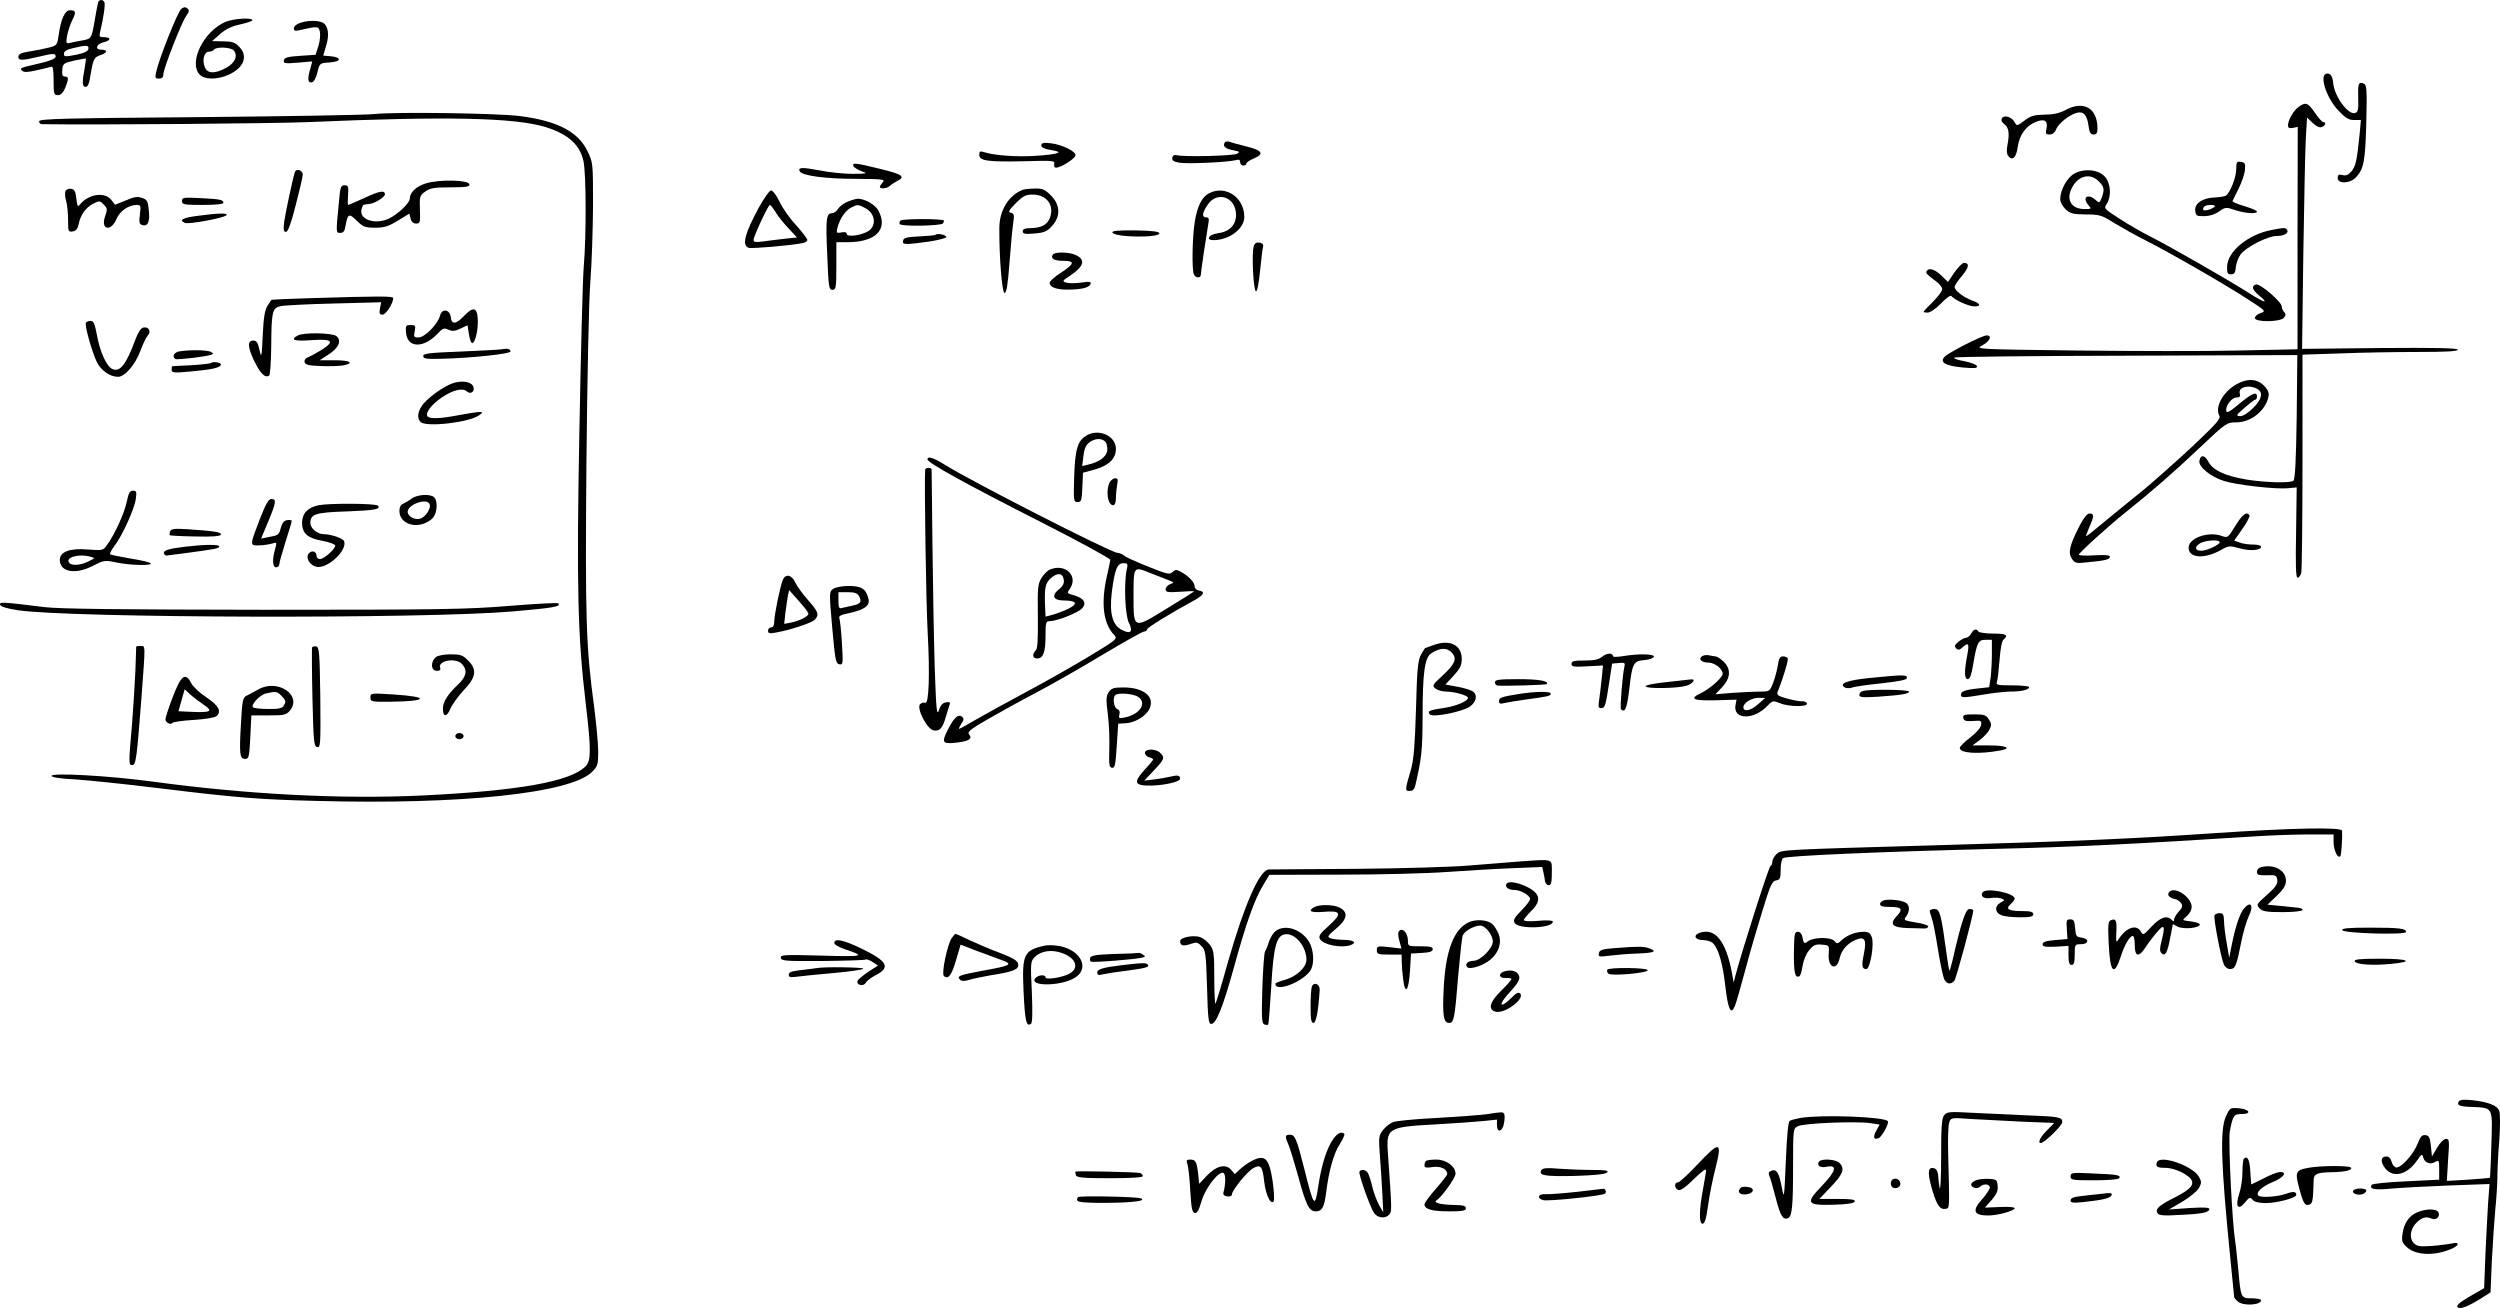 <?xml version="1.0" standalone="no"?>
<!DOCTYPE svg PUBLIC "-//W3C//DTD SVG 20010904//EN"
 "http://www.w3.org/TR/2001/REC-SVG-20010904/DTD/svg10.dtd">
<svg version="1.0" xmlns="http://www.w3.org/2000/svg"
 width="1207.249pt" height="631.651pt" viewBox="0 0 1207.249 631.651"
 preserveAspectRatio="xMidYMid meet">
<g transform="translate(-54.122,633.963) scale(0.1,-0.1)"
fill="#000000" stroke="none">
<path d="M1015 6328 c-2 -7 -9 -42 -15 -78 -16 -96 -17 -97 -58 -105 -20 -3
-47 -9 -60 -12 -22 -5 -23 -4 -17 33 4 22 15 55 25 76 20 39 18 48 -12 48 -23
0 -43 -44 -53 -117 -7 -50 -9 -53 -43 -62 -21 -5 -55 -13 -77 -16 -63 -10 -75
-15 -75 -31 0 -17 19 -17 95 1 75 18 85 18 85 1 0 -9 -25 -20 -72 -31 -103
-24 -103 -24 -90 -37 8 -8 26 -8 69 2 32 7 64 15 71 17 9 4 12 -13 12 -66 0
-65 2 -71 21 -71 13 0 25 11 35 35 18 44 18 55 -2 55 -11 0 -14 8 -12 32 3 31
6 33 58 45 30 6 55 11 56 10 1 -1 -2 -22 -6 -47 -13 -66 -12 -90 5 -90 9 0 16
14 20 38 16 98 19 105 53 116 34 12 34 26 0 26 -30 0 -20 28 12 35 37 8 40 25
4 25 -23 0 -25 3 -19 27 16 64 26 134 20 143 -9 14 -25 12 -30 -2z m-47 -225
c-2 -11 -21 -20 -60 -28 -52 -10 -58 -10 -58 5 0 12 13 20 43 27 65 16 79 15
75 -4z"/>
<path d="M1417 6297 c-17 -12 -108 -241 -122 -306 -6 -27 -4 -31 14 -31 14 0
21 6 21 20 0 27 87 250 110 282 15 21 17 28 6 37 -9 8 -17 7 -29 -2z"/>
<path d="M1630 6234 c-106 -46 -179 -195 -125 -254 23 -26 86 -26 141 -1 74
34 95 91 49 136 -19 20 -34 25 -77 25 l-53 1 39 34 c28 25 56 38 98 47 32 7
58 16 58 20 0 14 -93 8 -130 -8z m40 -138 c21 -26 7 -59 -35 -83 -55 -31 -93
-30 -105 3 -14 35 -2 74 20 74 11 0 22 5 25 10 9 15 81 12 95 -4z"/>
<path d="M1988 6228 c-16 -5 -28 -17 -28 -25 0 -12 7 -14 28 -9 89 20 91 20
98 -8 3 -14 0 -45 -7 -68 l-14 -43 -75 -5 c-60 -4 -75 -8 -78 -22 -3 -15 5
-16 67 -11 l70 6 -9 -34 c-15 -51 -13 -71 7 -67 10 2 20 20 27 48 11 45 11 45
59 48 57 4 60 25 5 30 l-36 3 14 47 c17 54 10 98 -16 112 -23 12 -76 12 -112
-2z"/>
<path d="M11773 5983 c-32 -12 5 -121 62 -179 33 -35 49 -44 74 -44 l33 0 -6
-67 c-13 -126 -18 -153 -38 -179 -16 -19 -27 -24 -44 -20 -19 5 -24 2 -24 -14
0 -29 59 -28 88 3 38 41 45 76 50 264 4 163 2 183 -12 189 -26 10 -29 0 -27
-71 2 -52 -1 -66 -14 -71 -33 -13 -102 81 -107 146 -3 34 -16 50 -35 43z"/>
<path d="M11642 5824 c-25 -17 -52 -64 -52 -90 0 -12 6 -15 23 -12 l24 5 -1
-537 0 -537 -285 -6 c-156 -4 -507 -3 -779 0 -490 6 -494 6 -458 25 36 19 49
48 21 48 -22 0 -189 -85 -205 -105 -22 -26 6 -42 89 -50 58 -5 72 -4 69 7 -3
7 -31 18 -64 24 -34 6 -53 14 -44 17 8 4 384 8 835 9 l820 3 -3 -300 c-3 -209
-8 -302 -16 -307 -18 -12 -134 -9 -227 6 -102 17 -163 45 -184 87 -18 33 -38
34 -43 2 -4 -28 55 -76 119 -96 59 -19 250 -41 309 -35 l42 4 -3 -218 c-3
-159 -1 -218 7 -218 7 0 14 10 18 23 3 12 6 254 6 538 l0 516 182 6 c99 4 268
7 375 7 134 0 193 3 193 11 0 8 -105 10 -376 8 l-376 -4 6 460 c4 253 9 504
12 558 l6 99 28 -27 c17 -16 33 -23 43 -19 18 7 23 24 7 24 -5 0 -23 20 -40
45 -34 49 -44 53 -78 29z"/>
<path d="M10515 5808 c-28 -15 -59 -22 -101 -22 -50 -1 -67 -6 -97 -29 -35
-26 -36 -27 -47 -8 -13 26 -50 37 -61 20 -6 -9 -2 -19 11 -29 22 -16 26 -45
15 -102 -5 -25 -3 -43 4 -52 21 -25 39 -7 46 45 8 56 39 100 85 119 43 18 61
8 54 -30 -6 -26 -4 -30 15 -30 13 0 25 9 31 24 10 29 65 72 101 81 32 8 49
-11 56 -65 4 -30 10 -40 24 -40 14 0 19 7 19 29 0 99 -67 137 -155 89z"/>
<path d="M2350 5789 c-47 -5 -430 -11 -852 -15 -645 -5 -768 -8 -768 -20 0 -8
6 -14 13 -14 262 -4 1123 3 1287 10 669 29 1000 22 1149 -25 107 -34 163 -85
180 -164 13 -62 14 -363 1 -511 -5 -58 -14 -416 -21 -796 -14 -748 -8 -988 31
-1314 26 -219 26 -274 -1 -301 -74 -74 -320 -118 -793 -141 -388 -18 -841 5
-1303 68 -210 28 -483 43 -483 27 0 -7 46 -14 113 -17 61 -4 238 -22 392 -41
384 -47 492 -56 775 -63 698 -19 1227 37 1330 140 27 27 30 35 30 97 0 38 -9
133 -19 212 -40 295 -44 418 -38 1179 4 419 12 790 19 880 7 85 12 250 13 365
0 210 0 210 -28 267 -45 92 -145 144 -324 167 -106 14 -598 21 -703 10z"/>
<path d="M6455 5651 c-10 -18 3 -30 42 -37 30 -6 33 -8 18 -17 -18 -10 -253
-16 -290 -7 -13 3 -20 -1 -23 -12 -2 -13 6 -19 34 -24 38 -7 232 2 272 12 16
5 22 2 22 -10 0 -9 7 -16 15 -16 8 0 15 4 15 10 0 5 16 16 35 24 53 22 43 39
-33 58 -37 9 -74 19 -83 23 -10 3 -20 2 -24 -4z"/>
<path d="M5570 5637 c0 -10 15 -17 47 -22 67 -10 37 -21 -77 -28 -90 -6 -198
2 -247 18 -19 6 -23 4 -23 -13 0 -29 40 -35 218 -31 138 4 148 3 144 -13 -2
-11 1 -18 9 -18 24 0 94 45 94 60 0 20 -67 52 -121 58 -35 4 -44 1 -44 -11z"/>
<path d="M11340 5523 c0 -40 -30 -115 -50 -128 -6 -4 -31 -8 -54 -9 -59 -2
-98 -29 -94 -64 3 -25 7 -27 44 -26 25 0 53 9 72 23 30 21 33 21 77 6 49 -16
105 -20 105 -7 0 5 -27 16 -60 26 -34 10 -60 21 -58 25 2 3 15 31 30 61 15 30
29 71 30 90 3 30 0 35 -19 38 -20 3 -23 -1 -23 -35z m-105 -182 c-15 -14 -55
-23 -55 -13 0 15 12 22 39 22 15 0 21 -4 16 -9z"/>
<path d="M4662 5538 c3 -7 20 -18 39 -25 32 -11 30 -12 -41 -13 -41 0 -114 7
-162 17 -86 16 -106 15 -94 -6 13 -20 125 -35 268 -35 133 -1 145 -2 132 -17
-8 -8 -14 -19 -14 -22 0 -11 35 -8 47 4 6 6 21 16 34 23 45 22 31 33 -79 60
-123 30 -135 31 -130 14z"/>
<path d="M1965 5508 c-10 -31 -44 -189 -51 -237 -5 -41 -4 -51 8 -51 10 0 24
38 47 128 18 70 34 136 34 147 2 22 -31 34 -38 13z"/>
<path d="M10561 5503 c-36 -18 -70 -78 -71 -124 0 -15 11 -36 26 -50 22 -21
36 -24 97 -25 67 0 77 -3 139 -42 38 -23 104 -60 148 -82 110 -55 397 -220
500 -288 83 -54 84 -55 58 -64 -16 -5 -28 -16 -28 -24 0 -21 123 -20 140 1 10
12 10 19 2 27 -7 7 -12 19 -12 27 0 23 -107 114 -125 107 -23 -8 -18 -25 15
-53 51 -42 27 -37 -46 10 -90 58 -383 226 -476 273 -40 20 -108 59 -151 87
-76 49 -77 50 -62 73 23 35 19 98 -8 129 -30 35 -97 43 -146 18z m114 -38 c28
-27 30 -41 15 -81 -10 -25 -12 -26 -29 -10 -38 34 -68 12 -34 -26 15 -17 14
-18 -19 -18 -64 0 -91 44 -62 102 30 59 88 74 129 33z"/>
<path d="M2598 5454 c-47 -14 -78 -44 -78 -74 0 -20 -54 -72 -97 -94 -67 -34
-149 -8 -136 43 3 12 8 22 12 22 3 1 15 3 27 4 24 2 74 33 74 46 0 21 -26 17
-96 -16 -42 -19 -79 -35 -81 -35 -3 0 -3 21 -1 48 3 41 1 47 -17 47 -18 0 -21
-9 -27 -80 -15 -154 -15 -150 7 -150 15 0 21 9 25 35 10 58 17 61 54 24 30
-30 40 -34 88 -34 44 0 65 6 110 34 l56 34 6 -24 c4 -16 14 -24 27 -24 19 0
20 5 18 67 -2 63 -1 68 25 87 23 17 42 21 122 21 78 0 94 3 92 15 -4 21 -147
24 -210 4z"/>
<path d="M857 5416 c-3 -8 -2 -30 4 -48 5 -18 9 -59 9 -91 0 -55 1 -58 22 -55
16 2 24 12 29 35 9 45 34 80 70 99 30 15 33 15 51 -4 18 -18 19 -23 7 -56 -24
-67 29 -78 56 -11 16 36 58 65 96 65 20 0 21 -3 16 -45 -5 -36 -3 -47 8 -51
29 -11 41 12 35 68 -4 46 -8 54 -33 62 -21 8 -38 5 -78 -12 l-52 -21 -19 24
c-31 39 -108 28 -149 -21 -13 -16 -14 -13 -19 27 -4 35 -9 45 -26 47 -12 2
-24 -4 -27 -12z"/>
<path d="M5480 5423 c-67 -26 -112 -98 -113 -182 -1 -143 13 -316 25 -316 10
0 16 40 24 145 6 80 14 167 18 192 6 40 4 47 -11 50 -15 3 -11 11 23 46 35 35
48 42 81 42 69 0 107 -51 84 -113 -13 -33 -41 -48 -92 -49 -28 0 -39 -5 -39
-15 0 -13 11 -15 57 -11 48 4 61 10 85 37 42 46 39 102 -6 147 -29 29 -41 34
-77 33 -24 0 -51 -3 -59 -6z"/>
<path d="M4206 5338 c-69 -128 -83 -182 -50 -195 14 -5 206 11 262 23 12 2 22
9 22 15 0 6 -25 38 -55 72 -31 33 -67 85 -80 114 -14 29 -32 53 -40 53 -8 0
-34 -37 -59 -82z m79 -20 c10 -18 38 -54 62 -79 l43 -46 -57 -6 c-32 -4 -79
-9 -105 -13 -37 -5 -48 -4 -48 7 0 17 71 169 79 169 4 0 15 -15 26 -32z"/>
<path d="M6381 5407 c-35 -17 -58 -62 -70 -137 -12 -71 -15 -229 -5 -254 7
-19 34 -22 34 -3 0 13 27 193 36 245 5 25 3 32 -10 32 -22 0 -20 21 7 61 46
69 137 37 137 -49 0 -49 -32 -82 -89 -89 -43 -6 -59 -33 -20 -33 76 0 149 55
149 112 0 94 -90 155 -169 115z"/>
<path d="M1420 5369 c0 -17 9 -19 100 -19 62 0 100 4 100 10 0 15 -14 18 -112
23 -81 4 -88 3 -88 -14z"/>
<path d="M4633 5365 c-18 -7 -38 -23 -45 -34 -7 -12 -20 -21 -29 -21 -28 0
-31 -27 -23 -202 6 -155 8 -168 25 -168 17 0 19 10 19 115 l0 115 53 0 c136 0
198 61 151 151 -15 30 -66 59 -101 59 -10 -1 -32 -7 -50 -15z m86 -30 c48 -24
57 -84 16 -111 -32 -21 -105 -31 -105 -14 0 8 -9 11 -26 7 -23 -4 -25 -2 -19
22 10 42 39 85 66 98 31 16 34 16 68 -2z"/>
<path d="M1493 5297 c-70 -9 -90 -21 -58 -34 20 -7 185 23 199 37 12 12 -37
11 -141 -3z"/>
<path d="M4889 5274 c-5 -6 -6 -14 -2 -17 11 -12 201 -8 208 4 4 6 5 12 4 14
-11 9 -202 9 -210 -1z"/>
<path d="M11510 5229 c-113 -22 -212 -103 -214 -176 -1 -32 2 -38 19 -38 16 0
21 8 23 35 2 19 12 46 23 61 24 34 131 89 173 89 37 0 61 14 52 29 -8 12 -13
12 -76 0z"/>
<path d="M5913 5217 c8 -24 227 -27 227 -4 0 8 -36 13 -116 14 -83 1 -114 -2
-111 -10z"/>
<path d="M5059 5206 c-2 -3 -38 -6 -79 -8 -61 -3 -76 -7 -78 -21 -4 -20 7 -20
126 -4 45 7 83 17 83 22 0 10 -43 20 -52 11z"/>
<path d="M6595 5148 c-10 -38 -1 -211 11 -215 6 -2 14 35 20 99 6 57 12 110
15 118 2 9 -4 16 -18 18 -16 2 -24 -3 -28 -20z"/>
<path d="M5625 5110 c-12 -19 7 -30 51 -30 58 0 55 -14 -14 -59 -29 -18 -52
-40 -52 -47 0 -22 35 -34 92 -33 65 1 100 10 106 28 3 10 -6 12 -46 6 -28 -4
-61 -4 -73 0 -19 7 -18 9 22 35 66 45 74 76 23 99 -31 14 -101 15 -109 1z"/>
<path d="M9979 5024 l-31 -46 -32 31 c-32 31 -60 39 -71 22 -6 -10 0 -16 48
-52 15 -11 27 -27 27 -36 0 -9 -20 -36 -45 -61 -25 -24 -45 -46 -45 -48 0 -2
9 -4 20 -4 12 0 41 20 65 45 25 26 46 41 50 35 11 -17 83 -50 110 -50 35 0 31
14 -9 28 -42 15 -86 49 -86 66 0 7 16 31 36 54 34 41 37 62 9 62 -8 0 -28 -21
-46 -46z"/>
<path d="M2045 4900 c-104 -3 -191 -7 -192 -8 -2 -1 -10 -14 -20 -29 -13 -20
-19 -56 -23 -142 -5 -107 -6 -113 -16 -71 -7 35 -14 45 -29 45 -30 0 -29 -29
4 -99 30 -61 52 -83 72 -70 5 3 9 67 10 142 1 166 5 184 44 193 17 4 133 10
259 13 l228 6 -6 -30 c-4 -24 -2 -30 12 -30 17 0 52 55 52 80 0 10 -63 10
-395 0z"/>
<path d="M2782 4814 c-39 -41 -60 -43 -64 -6 -4 38 -43 44 -52 7 -10 -40 -74
-105 -103 -105 -23 0 -25 3 -19 30 5 27 3 30 -20 30 -23 0 -25 -3 -22 -37 6
-74 84 -77 152 -5 25 27 31 29 52 20 19 -9 32 -8 59 5 l34 16 7 -45 c4 -26 11
-43 17 -41 15 5 29 72 25 122 -4 51 -23 54 -66 9z"/>
<path d="M956 4781 c-7 -12 30 -144 54 -192 21 -40 63 -69 101 -69 33 0 83 58
108 125 12 33 29 67 36 75 18 19 4 43 -21 38 -12 -2 -25 -22 -37 -53 -47 -128
-77 -166 -116 -146 -27 15 -58 85 -72 164 -10 53 -16 67 -30 67 -10 0 -20 -4
-23 -9z"/>
<path d="M1978 4719 c-37 -21 -16 -28 66 -22 103 7 116 -5 50 -47 -26 -16 -56
-32 -66 -36 -11 -3 -18 -13 -16 -22 3 -14 18 -18 78 -20 41 -2 90 0 108 3 57
11 34 25 -40 25 l-73 0 43 28 c49 31 65 68 37 89 -22 16 -161 18 -187 2z"/>
<path d="M2965 4653 c-11 -2 -101 -7 -200 -11 -150 -6 -180 -9 -180 -22 0 -12
15 -15 85 -13 143 3 341 24 337 36 -4 13 -15 15 -42 10z"/>
<path d="M1408 4643 c-26 -4 -38 -26 -20 -37 8 -5 143 11 172 20 13 5 13 6 0
14 -15 10 -99 11 -152 3z"/>
<path d="M1559 4586 c-2 -2 -45 -7 -94 -10 -50 -2 -91 -5 -92 -5 -2 -1 -3 -8
-3 -17 0 -14 10 -16 83 -9 107 9 150 18 155 33 3 11 -39 18 -49 8z"/>
<path d="M11355 4491 c-71 -32 -121 -113 -97 -158 9 -15 -13 -39 -136 -155
-81 -75 -185 -167 -231 -205 -47 -37 -126 -103 -178 -145 -51 -43 -95 -78 -98
-78 -2 0 5 19 15 43 24 53 25 67 2 67 -12 0 -29 -21 -50 -62 -47 -93 -55 -127
-36 -156 15 -23 20 -24 82 -17 82 8 102 13 102 27 0 7 -26 9 -75 6 -41 -3 -75
-1 -75 3 0 9 146 141 225 204 122 97 239 199 359 313 127 120 130 122 176 122
70 0 139 54 155 121 5 19 0 33 -17 52 -31 35 -74 41 -123 18z m93 -34 c22 -17
13 -49 -27 -88 -24 -24 -48 -39 -62 -39 -22 1 -20 5 21 40 25 22 48 40 53 40
4 0 7 7 7 15 0 26 -23 16 -85 -35 -45 -38 -61 -47 -63 -35 -5 24 26 65 49 65
16 0 20 5 16 20 -9 33 54 45 91 17z"/>
<path d="M2725 4488 c-43 -16 -108 -62 -139 -98 -28 -34 -33 -69 -14 -88 27
-27 238 -2 284 33 18 14 18 14 -1 15 -11 0 -55 -7 -98 -15 -92 -18 -143 -19
-152 -5 -10 17 20 56 69 90 54 36 100 48 121 30 22 -19 44 3 29 28 -13 20 -58
25 -99 10z"/>
<path d="M5777 4229 c-35 -26 -45 -70 -49 -204 -3 -104 -2 -110 17 -110 18 0
20 8 23 71 l3 71 59 16 c66 19 100 52 100 99 0 68 -95 104 -153 57z m102 -23
c7 -8 11 -27 9 -42 -3 -30 -39 -56 -92 -68 l-29 -7 6 48 c3 32 12 53 27 65 27
22 63 23 79 4z"/>
<path d="M5020 4121 c0 -16 192 -122 545 -301 187 -95 339 -178 338 -184 -1
-6 -8 -42 -17 -81 -29 -128 -17 -226 34 -280 19 -21 19 -21 -123 -107 -78 -47
-216 -125 -306 -173 -90 -48 -197 -107 -238 -131 -41 -24 -77 -44 -80 -44 -3
0 2 11 10 24 14 20 14 26 3 35 -17 14 -38 -5 -66 -60 -33 -65 -29 -73 36 -66
64 7 83 19 65 40 -10 12 6 25 91 74 57 33 162 91 233 128 72 38 215 119 319
182 104 62 195 113 202 113 8 0 14 4 14 10 0 8 109 76 229 141 47 26 54 42 21
47 -11 2 -20 11 -20 21 0 19 -31 51 -69 71 -19 10 -26 9 -38 -3 -13 -13 -27
-10 -116 26 -56 22 -109 46 -118 54 -8 7 -23 13 -32 13 -29 0 -719 352 -834
426 -53 33 -83 43 -83 25z m962 -533 c-14 -66 -8 -221 11 -257 21 -42 8 -55
-33 -34 -47 23 -62 80 -50 182 14 110 26 141 56 141 21 0 23 -3 16 -32z m202
-50 c28 -11 29 -12 8 -19 -12 -5 -22 -16 -22 -25 0 -14 9 -16 70 -12 39 3 69
4 67 1 -3 -2 -62 -40 -133 -83 -160 -99 -159 -99 -159 58 0 148 -1 147 77 116
35 -14 76 -30 92 -36z"/>
<path d="M5009 4073 c-5 -45 4 -643 12 -790 11 -194 6 -348 -12 -337 -6 3 -16
0 -24 -6 -20 -17 30 -118 63 -127 30 -7 45 9 61 66 7 23 15 50 18 58 4 11 0
14 -17 11 -16 -2 -27 -14 -35 -38 -10 -30 -13 1 -20 205 -4 132 -9 400 -11
595 -2 195 -4 358 -4 363 0 4 -7 7 -15 7 -8 0 -15 -3 -16 -7z"/>
<path d="M5900 4011 c-20 -39 -10 -111 16 -111 9 0 14 12 14 34 0 18 3 48 6
65 5 24 3 31 -9 31 -9 0 -21 -9 -27 -19z"/>
<path d="M1153 3915 c-12 -55 -57 -155 -95 -207 -19 -27 -21 -27 -92 -22 -86
8 -136 -11 -136 -50 0 -59 76 -73 161 -28 51 26 57 27 109 16 65 -14 170 -17
170 -6 0 5 -43 16 -96 24 -52 9 -98 18 -101 21 -3 3 6 21 20 39 38 49 98 181
104 228 5 35 3 40 -14 40 -15 0 -21 -11 -30 -55z m-174 -264 c23 -6 22 -7 -16
-25 -43 -19 -84 -19 -91 2 -7 23 56 38 107 23z"/>
<path d="M2529 3932 c-13 -10 -32 -21 -41 -25 -12 -4 -18 -17 -18 -35 0 -51
56 -81 115 -62 19 6 42 21 50 33 18 26 20 78 3 95 -18 18 -82 14 -109 -6z m87
-27 c8 -20 -20 -62 -45 -70 -26 -8 -61 11 -61 33 0 36 94 69 106 37z"/>
<path d="M1796 3833 c-49 -128 -49 -128 -6 -127 19 0 47 4 62 8 27 8 27 8 18
-25 -15 -51 -13 -89 5 -89 8 0 15 7 15 15 0 8 14 57 30 108 17 52 30 97 30
101 0 4 -10 6 -22 4 -15 -2 -24 -13 -30 -35 -10 -37 -11 -38 -60 -47 l-36 -7
34 81 c39 93 41 110 16 110 -14 0 -27 -23 -56 -97z"/>
<path d="M2080 3900 c-53 -11 -80 -40 -80 -85 0 -51 26 -74 98 -87 34 -6 62
-17 62 -23 0 -17 -54 -65 -73 -65 -9 0 -17 6 -17 14 0 22 -20 30 -36 15 -21
-21 4 -63 40 -67 54 -6 145 82 129 124 -5 14 -63 34 -98 34 -31 0 -65 28 -65
54 0 43 23 51 176 56 136 5 166 11 150 28 -11 11 -234 12 -286 2z"/>
<path d="M11336 3801 c-36 -59 -37 -60 -67 -49 -65 23 -159 -11 -159 -57 0
-51 76 -56 155 -12 38 22 43 22 91 9 52 -15 104 -10 104 8 0 6 -18 10 -39 10
-22 0 -51 4 -65 10 l-26 9 40 57 c22 31 37 61 34 65 -13 21 -34 5 -68 -50z
m-76 -80 c0 -12 -63 -41 -88 -41 -31 0 -35 17 -10 34 24 17 98 22 98 7z"/>
<path d="M1363 3774 c-3 -8 -4 -17 -2 -19 2 -2 58 -5 123 -6 81 -2 121 1 124
9 4 12 -38 18 -161 26 -63 4 -79 2 -84 -10z"/>
<path d="M1438 3700 c-84 -10 -110 -19 -105 -33 3 -7 8 -11 13 -10 5 1 47 6
94 12 141 19 160 22 160 32 0 10 -65 10 -162 -1z"/>
<path d="M5613 3590 c-13 -5 -32 -24 -43 -42 -17 -29 -19 -48 -17 -185 1 -111
-1 -155 -10 -164 -19 -19 -16 -39 7 -39 29 0 40 30 40 109 0 65 2 71 20 71 34
0 133 39 155 60 26 26 12 51 -38 65 -33 9 -34 11 -21 29 45 62 -18 126 -93 96z
m65 -50 c3 -17 -4 -31 -23 -46 -38 -30 -28 -54 22 -54 62 0 72 -15 27 -38 -21
-11 -56 -24 -76 -30 l-38 -10 -2 46 c-4 93 1 116 28 140 32 28 58 25 62 -8z"/>
<path d="M4321 3538 c-14 -36 -41 -170 -41 -200 0 -18 -5 -28 -15 -28 -8 0
-15 -7 -15 -16 0 -13 7 -15 38 -9 69 12 171 46 187 61 23 24 19 39 -31 95 -25
28 -53 66 -62 85 -18 39 -48 45 -61 12z m124 -162 c0 -13 -42 -34 -85 -43
l-32 -6 6 54 c4 30 9 66 12 82 l6 27 46 -52 c26 -28 47 -56 47 -62z"/>
<path d="M4565 3496 c-20 -13 -20 -17 -5 -187 14 -156 17 -174 34 -177 18 -4
19 1 13 99 -3 57 -9 111 -12 121 -5 13 4 18 47 27 76 17 101 36 93 69 -12 48
-33 62 -94 62 -32 0 -65 -6 -76 -14z m125 -36 c14 -27 7 -37 -33 -45 -17 -4
-40 -9 -49 -11 -15 -5 -18 1 -18 35 l0 41 45 0 c34 0 47 -5 55 -20z"/>
<path d="M542 3419 c3 -9 33 -18 84 -26 253 -38 1963 -43 2391 -6 199 17 236
24 220 39 -4 4 -109 -2 -234 -12 -204 -17 -330 -19 -1188 -19 -701 1 -987 4
-1060 13 -202 25 -218 26 -213 11z"/>
<path d="M10060 3280 c-6 -11 -17 -20 -24 -20 -8 0 -24 -9 -37 -19 -19 -16
-21 -22 -12 -32 10 -10 17 -9 33 6 28 25 32 17 20 -45 -14 -74 -13 -110 4
-110 10 0 18 23 26 73 18 105 24 117 60 117 l30 0 0 -69 c0 -37 -3 -89 -6
-114 l-7 -46 -64 -7 c-41 -4 -67 -12 -70 -21 -9 -24 3 -25 98 -9 51 9 113 16
138 16 54 0 91 9 91 21 0 5 -36 9 -81 9 -71 0 -80 2 -75 16 4 9 9 57 13 105 4
56 11 93 19 100 26 22 14 29 -50 29 -36 0 -68 5 -71 10 -10 16 -23 12 -35 -10z"/>
<path d="M7465 3225 c-22 -8 -41 -15 -42 -15 -1 0 -10 -15 -20 -32 -15 -28
-19 -72 -24 -263 -5 -171 -11 -245 -24 -290 -30 -103 -30 -105 -6 -105 13 0
22 8 26 23 32 140 35 167 36 339 0 210 10 282 42 303 42 27 74 28 97 5 29 -29
20 -55 -43 -113 -50 -46 -51 -49 -33 -63 11 -8 34 -14 50 -14 41 0 106 -19
106 -30 0 -17 -61 -42 -122 -50 -66 -10 -77 -15 -61 -31 15 -15 159 14 193 39
30 22 37 54 16 71 -8 7 -42 18 -75 24 l-60 11 40 43 c31 34 39 50 39 81 0 67
-58 95 -135 67z"/>
<path d="M1199 3218 c0 -2 -2 -55 -4 -118 -3 -63 -10 -178 -16 -255 -17 -193
-17 -200 1 -200 18 0 22 34 45 334 19 256 19 241 -5 241 -11 0 -20 -1 -21 -2z"/>
<path d="M2048 3213 c-1 -4 -1 -114 2 -243 5 -214 7 -235 23 -238 16 -3 17 12
15 240 -3 217 -5 243 -20 246 -9 2 -18 -1 -20 -5z"/>
<path d="M8279 3169 c-17 -14 -37 -19 -86 -19 -51 0 -63 -3 -63 -16 0 -14 11
-16 76 -12 l76 4 -6 -61 c-3 -33 -9 -79 -12 -102 -6 -36 -4 -43 9 -43 19 0 22
11 40 130 l13 85 32 3 c30 3 32 1 27 -20 -8 -34 -22 -198 -16 -203 19 -20 29
4 40 96 14 126 20 137 73 141 23 2 43 9 46 16 4 14 -73 16 -150 3 -27 -4 -48
-5 -48 0 0 17 -30 16 -51 -2z"/>
<path d="M2648 3168 c-29 -23 -27 -68 3 -68 14 0 19 5 16 14 -14 36 76 52 106
18 27 -30 20 -61 -20 -98 -48 -45 -73 -83 -73 -116 0 -42 19 -43 36 -1 9 21
38 61 65 90 60 63 65 99 20 144 -25 25 -37 29 -83 29 -30 0 -61 -6 -70 -12z"/>
<path d="M8761 3171 c-20 -13 -4 -31 30 -31 30 0 69 -30 69 -54 0 -18 -62 -73
-106 -94 -58 -27 -36 -37 73 -34 l100 3 -5 -26 c-13 -72 89 -74 156 -2 23 24
26 24 58 11 43 -18 137 -19 131 -1 -2 6 -13 11 -23 10 -10 -1 -43 5 -72 13
-44 12 -52 18 -47 32 26 63 54 156 49 163 -3 5 -13 9 -23 9 -14 0 -20 -10 -24
-39 -3 -22 -13 -60 -22 -85 -17 -45 -18 -46 -64 -46 -25 0 -84 -3 -131 -6
l-85 -7 33 35 c41 44 43 88 6 123 -15 14 -32 25 -38 25 -6 0 -20 3 -31 5 -11
3 -26 1 -34 -4z m271 -231 c-34 -32 -72 -40 -72 -16 0 22 40 46 75 46 l30 -1
-33 -29z"/>
<path d="M9573 3066 c-111 -11 -154 -27 -124 -46 8 -4 24 -5 35 -1 12 5 76 14
144 21 89 10 122 17 122 26 0 16 -15 16 -177 0z"/>
<path d="M1376 2975 c-20 -52 -36 -101 -36 -109 0 -16 27 -29 34 -17 3 4 48
11 101 14 53 3 103 11 111 18 27 22 11 52 -48 91 -32 21 -65 52 -73 68 -28 55
-49 40 -89 -65z m148 -38 c48 -32 37 -39 -56 -35 l-65 3 15 53 15 53 26 -24
c14 -13 44 -36 65 -50z"/>
<path d="M7760 3045 c0 -8 6 -15 13 -16 38 -3 233 3 237 7 14 15 -38 24 -137
24 -94 0 -113 -3 -113 -15z"/>
<path d="M8590 3046 c-60 -6 -104 -15 -102 -21 3 -12 152 -10 196 3 30 8 49
33 24 31 -7 -1 -60 -7 -118 -13z"/>
<path d="M1790 3011 c-19 -11 -45 -24 -56 -30 -20 -9 -23 -20 -29 -133 -9
-152 -6 -173 20 -173 18 0 20 8 25 105 l5 105 83 0 c77 0 85 2 104 24 59 74
-60 154 -152 102z m110 -31 c22 -22 24 -29 10 -50 -7 -11 -27 -15 -75 -14 -36
0 -68 4 -72 8 -12 12 34 61 63 67 48 11 53 10 74 -11z"/>
<path d="M5895 2997 c-13 -20 -13 -36 -4 -108 6 -46 9 -122 7 -169 -2 -72 -1
-85 13 -88 14 -2 17 13 23 105 l7 108 35 2 c43 2 94 31 113 64 34 61 -21 109
-123 109 -47 0 -58 -4 -71 -23z m143 -23 c43 -30 8 -84 -65 -99 -28 -6 -31 -4
-26 14 3 14 0 23 -11 27 -16 6 -23 54 -9 67 13 13 89 7 111 -9z"/>
<path d="M9538 3003 c-10 -2 -18 -11 -18 -19 0 -12 16 -13 88 -9 115 8 152 14
152 25 0 10 -188 12 -222 3z"/>
<path d="M7880 2989 c-88 -14 -100 -18 -100 -35 0 -12 6 -15 23 -10 12 3 58
11 102 17 113 15 125 18 125 29 0 12 -73 11 -150 -1z"/>
<path d="M2330 2972 c0 -21 4 -22 98 -21 182 2 190 24 13 35 -109 7 -111 7
-111 -14z"/>
<path d="M10022 2873 c3 -15 12 -17 47 -15 39 3 42 2 39 -19 -2 -14 -24 -39
-53 -61 -27 -21 -50 -43 -50 -50 0 -26 91 -32 198 -12 55 11 25 24 -55 24
l-82 0 34 25 c19 14 41 37 48 51 11 22 11 29 -3 50 -13 21 -23 24 -71 24 -48
0 -55 -3 -52 -17z"/>
<path d="M2740 2785 c0 -8 9 -15 20 -15 11 0 20 7 20 15 0 8 -9 15 -20 15 -11
0 -20 -7 -20 -15z"/>
<path d="M6070 2704 c0 -9 9 -18 20 -21 11 -3 20 -8 20 -11 0 -2 -18 -25 -41
-49 -57 -63 -51 -78 33 -77 67 2 138 19 138 33 0 16 -12 19 -43 11 -18 -4 -54
-11 -81 -14 l-49 -6 47 50 c51 54 53 61 30 84 -21 21 -74 21 -74 0z"/>
<path d="M11215 2315 c-365 -25 -659 -38 -1285 -56 -795 -23 -786 -22 -809
-43 -12 -11 -21 -27 -21 -37 0 -9 -4 -19 -9 -21 -8 -2 -137 -407 -169 -528
l-9 -35 -7 40 c-29 161 -83 228 -160 199 -30 -12 -18 -34 18 -34 19 0 41 -7
49 -15 27 -27 48 -100 60 -210 13 -110 27 -140 46 -93 6 13 28 91 50 173 22
83 60 213 84 290 37 121 46 140 65 143 19 3 22 10 22 52 0 28 5 52 12 56 17
11 478 31 1008 44 391 9 676 23 1259 60 85 6 207 10 273 10 l118 0 0 -38 c0
-38 22 -83 33 -66 5 8 10 89 8 122 -1 18 -235 14 -636 -13z"/>
<path d="M7885 2180 c-60 -5 -173 -14 -250 -20 -77 -7 -322 -14 -545 -16 -223
-1 -413 -3 -422 -3 -44 -2 -117 -169 -195 -440 -30 -108 -58 -201 -62 -208 -3
-6 -6 49 -6 122 0 120 -2 136 -21 162 -12 15 -32 32 -46 37 -33 12 -98 -1 -98
-19 0 -22 15 -26 50 -14 28 10 35 9 53 -10 20 -20 22 -34 27 -199 4 -148 7
-177 20 -177 24 0 56 79 109 270 59 215 100 331 142 400 l30 50 347 1 c191 0
421 6 512 13 91 6 231 15 312 18 l147 6 5 -24 c3 -13 7 -33 8 -44 2 -11 10
-20 18 -20 12 0 15 14 15 60 0 70 12 66 -150 55z"/>
<path d="M11463 2153 c-14 -3 -23 -12 -23 -23 0 -15 7 -18 48 -17 43 2 47 0
50 -23 3 -19 -7 -34 -50 -72 -51 -45 -52 -47 -35 -65 14 -15 34 -18 110 -18
51 0 94 4 97 10 3 6 -11 11 -30 12 -19 2 -58 6 -87 9 l-52 5 45 43 c33 32 44
50 44 73 0 49 -54 80 -117 66z"/>
<path d="M7816 2072 c-9 -15 9 -30 36 -30 31 1 78 -26 78 -44 0 -7 -19 -32
-42 -55 -35 -36 -41 -47 -32 -61 20 -31 184 -25 184 7 0 6 -28 8 -70 4 -42 -4
-70 -2 -70 4 0 5 16 24 35 43 55 53 44 91 -38 125 -40 16 -73 19 -81 7z"/>
<path d="M10115 2030 c-12 -19 7 -32 39 -27 17 3 40 2 51 -2 19 -8 19 -8 -3
-20 -30 -16 -28 -49 4 -61 14 -6 54 -10 90 -10 50 0 64 3 64 15 0 11 -13 15
-52 15 -68 0 -84 10 -58 33 11 9 20 22 20 27 0 28 -140 55 -155 30z"/>
<path d="M11014 2029 c-8 -13 5 -26 30 -31 10 -1 24 -11 30 -20 8 -13 6 -22
-12 -41 -12 -13 -22 -30 -22 -37 0 -11 -3 -11 -12 -2 -23 23 -55 12 -97 -33
-38 -41 -41 -43 -51 -25 -20 37 -68 23 -104 -30 -17 -25 -17 -25 -15 27 3 58
-2 69 -26 59 -14 -5 -15 -21 -11 -113 7 -143 26 -162 60 -58 18 55 42 95 57
95 5 0 9 -20 9 -45 0 -57 20 -60 54 -7 13 20 38 53 55 72 34 40 39 30 20 -46
-9 -34 -9 -48 0 -57 18 -18 29 2 42 74 l13 66 25 -13 c29 -13 103 -6 105 11 1
6 -19 12 -43 15 -40 5 -43 6 -27 19 29 25 38 49 25 74 -24 46 -87 75 -105 46z"/>
<path d="M9643 1993 c-13 -2 -23 -11 -23 -19 0 -10 13 -14 50 -14 56 0 62 -11
29 -46 -35 -38 -19 -54 56 -56 36 -1 72 -2 80 -2 8 -1 16 4 18 9 1 6 -26 15
-60 20 -58 10 -61 11 -47 29 17 24 18 50 2 64 -16 13 -75 21 -105 15z"/>
<path d="M6888 1959 c-33 -19 -18 -27 40 -23 90 8 97 -6 32 -65 -47 -42 -53
-52 -44 -67 17 -28 105 -44 148 -28 31 12 15 24 -31 25 -27 0 -57 4 -67 8 -17
6 -14 12 28 47 54 45 59 79 16 101 -30 15 -98 16 -122 2z"/>
<path d="M11378 1953 c-20 -22 -42 -88 -59 -173 l-13 -65 -12 70 c-7 39 -13
87 -13 108 -1 30 -5 37 -20 37 -11 0 -22 -4 -26 -10 -6 -10 30 -202 45 -237 5
-13 18 -23 30 -23 25 0 32 17 54 130 9 47 26 103 36 124 26 53 11 77 -22 39z"/>
<path d="M9860 1941 c0 -5 5 -22 10 -36 6 -15 19 -83 30 -152 11 -69 25 -134
31 -144 11 -22 32 -25 48 -5 9 11 91 314 91 339 0 4 -8 7 -19 7 -18 0 -40 -68
-81 -248 -7 -29 -14 -52 -15 -50 -2 2 -8 39 -14 83 -26 191 -32 215 -58 215
-12 0 -23 -4 -23 -9z"/>
<path d="M7634 1886 c-72 -32 -112 -137 -121 -317 -7 -134 -1 -169 26 -169 23
0 27 16 45 240 8 91 17 173 21 183 9 21 55 47 84 47 25 0 61 -45 61 -77 0 -33
-60 -93 -93 -93 -28 0 -44 -17 -30 -31 13 -13 78 8 112 37 41 35 56 83 38 126
-8 18 -21 39 -30 46 -23 20 -78 24 -113 8z"/>
<path d="M10522 1853 l3 -48 -60 -5 c-44 -4 -60 -9 -60 -20 0 -12 12 -14 63
-12 l62 4 0 -46 c0 -34 4 -46 15 -46 11 0 15 12 15 50 0 49 1 50 30 50 39 0
41 27 3 32 -25 3 -28 7 -31 46 -3 35 -7 42 -23 42 -19 0 -20 -5 -17 -47z"/>
<path d="M6703 1845 c-12 -8 -27 -32 -34 -53 -6 -20 -15 -41 -19 -47 -4 -5
-10 -86 -13 -178 -4 -141 -3 -169 9 -174 8 -3 17 -4 19 -1 3 2 9 85 15 183 11
194 25 247 67 253 48 7 103 -59 103 -123 0 -37 -49 -82 -104 -97 -25 -7 -46
-15 -46 -19 0 -45 142 13 172 69 17 32 13 96 -9 133 -36 60 -113 87 -160 54z"/>
<path d="M11852 1848 c6 -16 308 -24 308 -9 0 17 -32 21 -172 21 -107 0 -139
-3 -136 -12z"/>
<path d="M7295 1840 c-3 -5 -2 -26 4 -45 l10 -36 -60 7 c-56 6 -59 5 -59 -15
0 -19 5 -21 60 -21 l60 0 0 -32 c0 -18 3 -57 7 -86 9 -80 27 -59 33 39 l5 84
53 3 c37 2 52 7 52 18 0 11 -14 14 -60 14 -59 0 -60 0 -60 28 0 39 -30 67 -45
42z"/>
<path d="M9204 1737 c-1 -95 6 -124 27 -111 5 2 11 25 15 50 4 26 17 58 32 75
20 25 31 30 61 27 36 -3 36 -3 33 -47 -4 -67 40 -81 53 -18 9 39 37 71 77 88
44 18 54 3 40 -67 -12 -58 -10 -74 12 -74 18 0 39 121 26 154 -7 20 -16 26
-39 26 -38 0 -81 -16 -107 -41 -19 -18 -22 -18 -34 -4 -16 20 -98 20 -127 0
-19 -14 -21 -13 -27 15 -3 20 -12 30 -23 30 -16 0 -18 -11 -19 -103z"/>
<path d="M5136 1808 c-21 -34 -49 -169 -37 -181 20 -20 38 3 59 76 l22 75 72
-28 c40 -15 95 -35 122 -45 62 -22 52 -28 -88 -53 -113 -21 -126 -26 -109 -43
8 -8 21 -8 45 -1 18 6 65 15 103 22 109 17 137 28 133 53 -2 17 -21 29 -88 55
-47 17 -113 46 -148 62 -34 17 -64 30 -67 30 -2 0 -11 -10 -19 -22z"/>
<path d="M4570 1786 c0 -8 23 -21 53 -31 101 -33 89 -36 -116 -30 -182 5 -198
4 -195 -11 3 -15 23 -16 202 -15 110 1 203 4 208 7 4 3 19 -3 33 -12 l26 -17
-48 -31 c-25 -17 -48 -37 -51 -43 -6 -21 29 -29 40 -9 5 9 26 25 47 36 75 38
59 68 -72 131 -84 40 -127 49 -127 25z"/>
<path d="M5585 1773 c-101 -23 -109 -42 -101 -222 7 -143 13 -170 35 -156 8 4
9 50 5 154 -7 142 -6 149 14 169 31 31 84 38 136 18 66 -25 80 -74 28 -100
-37 -18 -112 -29 -112 -16 0 15 -36 12 -49 -4 -34 -40 121 -40 189 1 79 46 28
142 -85 156 -22 3 -49 3 -60 0z"/>
<path d="M8335 1761 c-58 -5 -70 -9 -73 -25 -4 -17 1 -18 55 -11 32 4 91 9
131 10 82 3 97 10 58 25 -28 10 -52 10 -171 1z"/>
<path d="M5923 1733 c-85 -3 -112 -7 -117 -18 -3 -8 -1 -17 3 -19 9 -6 227 12
251 20 13 4 13 6 0 14 -8 6 -17 9 -20 8 -3 -1 -55 -4 -117 -5z"/>
<path d="M11912 1698 c6 -16 81 -22 176 -13 115 11 84 25 -54 25 -96 0 -125
-3 -122 -12z"/>
<path d="M5968 1680 c-101 -12 -128 -20 -128 -37 0 -11 7 -14 24 -9 14 3 60
11 103 16 106 14 125 19 118 30 -7 11 -19 11 -117 0z"/>
<path d="M4480 1664 c-8 -1 -41 -6 -72 -9 -43 -5 -58 -10 -58 -22 0 -12 8 -14
38 -10 20 3 101 11 180 18 78 7 142 16 142 21 0 7 -196 10 -230 2z"/>
<path d="M8303 1657 c-3 -5 -1 -13 5 -19 13 -13 194 3 190 17 -4 12 -188 14
-195 2z"/>
<path d="M7810 1650 c-35 -8 -33 -36 3 -33 15 1 27 -2 27 -5 0 -4 -22 -30 -50
-57 -56 -55 -65 -91 -26 -101 44 -11 143 63 118 88 -8 8 -19 3 -42 -21 -57
-56 -66 -35 -11 24 36 38 51 62 49 77 -4 25 -33 37 -68 28z"/>
<path d="M6876 1575 c-3 -9 -6 -52 -6 -96 0 -62 3 -79 14 -79 13 0 24 60 30
160 1 28 -28 40 -38 15z"/>
<path d="M12415 1021 c-11 -19 2 -25 65 -27 101 -4 98 1 92 -181 -2 -87 -6
-159 -7 -161 -1 -1 -49 -5 -105 -9 l-103 -6 6 101 c7 93 6 102 -10 102 -10 0
-29 -18 -43 -43 l-25 -42 -5 50 c-4 41 -9 51 -26 53 -17 2 -24 -6 -38 -41 -20
-52 -81 -119 -104 -115 -9 2 -19 14 -22 28 -4 16 -13 25 -25 25 -28 0 -30 -27
-5 -58 38 -48 107 -30 154 40 21 31 24 32 29 13 7 -26 35 -36 58 -21 18 10 19
8 19 -38 l0 -48 -160 -8 c-88 -4 -163 -11 -166 -17 -13 -21 14 -26 96 -18 47
4 172 11 279 15 l194 7 -7 -94 c-3 -51 -9 -164 -13 -251 l-6 -158 -70 -40
c-50 -30 -66 -44 -58 -52 12 -12 50 3 120 47 l39 25 6 148 c4 81 12 195 17
253 6 58 10 128 10 155 0 28 3 106 9 174 5 70 5 133 0 146 -10 27 -53 43 -131
52 -38 4 -59 2 -64 -6z"/>
<path d="M11290 948 c-29 -64 -24 -229 20 -670 11 -109 20 -200 20 -202 0 -3
7 -12 16 -20 23 -24 114 -20 114 5 0 5 -20 9 -44 9 -54 0 -54 1 -66 139 -6 59
-12 120 -15 136 -15 93 -34 487 -26 531 15 78 19 84 58 84 50 0 37 24 -16 28
-40 3 -42 2 -61 -40z"/>
<path d="M7720 959 c-30 -4 -138 -12 -240 -18 -102 -5 -197 -14 -211 -20 -15
-5 -36 -22 -49 -38 -20 -26 -22 -35 -16 -113 4 -47 9 -130 12 -185 l5 -100
-20 35 c-11 19 -25 58 -32 85 -6 28 -16 58 -21 68 -9 18 -33 23 -42 9 -6 -10
50 -168 70 -199 17 -26 56 -30 74 -8 13 15 13 18 -6 287 -10 132 -5 135 231
148 88 5 190 12 228 16 l67 7 0 -27 c0 -39 27 -32 34 9 4 20 4 40 1 45 -7 11
-7 11 -85 -1z"/>
<path d="M9930 955 c-12 -15 -15 -54 -15 -197 0 -99 -3 -169 -7 -156 -3 13 -6
38 -7 56 -1 20 -7 35 -17 39 -30 11 -36 -12 -19 -78 24 -90 41 -121 68 -117
24 3 23 -13 16 263 -2 72 0 141 5 154 8 24 9 24 105 17 53 -3 165 -9 249 -13
l153 -6 -36 -37 c-32 -32 -45 -60 -29 -60 17 0 104 84 104 101 0 24 -14 27
-180 33 -74 3 -189 9 -255 12 -108 6 -122 5 -135 -11z"/>
<path d="M9235 941 c-22 -4 -45 -10 -51 -14 -8 -4 -14 -74 -19 -194 -8 -184
-8 -187 -20 -125 -13 69 -25 88 -50 78 -12 -4 -15 -12 -10 -24 5 -9 18 -57 31
-106 22 -87 35 -109 59 -99 20 7 25 55 25 249 0 180 0 184 23 195 26 15 282
25 351 15 l44 -7 -16 -29 c-17 -30 -13 -46 10 -37 17 6 54 74 45 83 -21 21
-319 32 -422 15z"/>
<path d="M6980 840 c-31 -43 -56 -122 -71 -217 -18 -121 -22 -118 -69 71 -37
146 -45 166 -70 166 -24 0 -25 -7 -5 -53 8 -20 28 -86 45 -147 38 -141 53
-170 85 -170 30 0 41 19 50 90 13 105 36 188 65 233 16 25 26 48 23 51 -14 13
-33 4 -53 -24z"/>
<path d="M8736 714 c-43 -46 -85 -84 -92 -84 -19 0 -18 -29 2 -37 10 -4 35 13
75 53 32 32 59 52 59 44 0 -8 -7 -50 -15 -93 -19 -100 -20 -167 -2 -167 10 0
18 26 26 85 6 47 22 127 35 178 35 138 24 140 -88 21z"/>
<path d="M6585 733 c-16 -8 -41 -26 -55 -39 l-26 -24 -18 21 c-26 30 -72 19
-117 -29 l-37 -39 -5 49 c-7 59 -12 68 -39 68 -17 0 -19 -4 -13 -22 5 -13 11
-70 14 -128 5 -84 9 -105 22 -108 11 -2 20 14 33 59 20 66 85 147 106 134 11
-7 10 -56 -1 -95 -2 -9 4 -16 19 -18 12 -2 22 2 22 9 0 20 75 113 104 128 35
19 44 9 52 -64 7 -63 30 -113 45 -98 5 5 3 46 -4 97 -17 114 -37 133 -102 99z"/>
<path d="M11377 744 c-4 -4 -7 -33 -7 -65 0 -32 -7 -79 -16 -105 -20 -61 -5
-83 29 -40 21 25 24 26 36 12 9 -11 30 -16 65 -16 52 0 146 25 146 39 0 17
-14 19 -52 5 -41 -14 -120 -19 -131 -8 -14 15 16 43 68 65 54 22 74 49 36 49
-10 0 -45 -13 -77 -30 -32 -16 -60 -30 -61 -30 -1 0 -3 28 -5 62 -3 57 -14 79
-31 62z"/>
<path d="M7427 733 c-4 -3 -7 -13 -7 -21 0 -11 9 -13 39 -8 39 6 71 -10 71
-34 0 -5 -25 -37 -55 -71 -30 -34 -55 -68 -55 -75 0 -24 37 -34 119 -34 65 0
81 3 81 15 0 12 -13 15 -57 16 -66 1 -104 11 -84 23 24 15 91 108 91 127 0 36
-44 69 -93 69 -24 0 -47 -3 -50 -7z"/>
<path d="M9325 730 c-12 -19 7 -31 36 -25 55 12 47 -20 -21 -91 -82 -85 -76
-96 58 -92 65 2 97 7 100 16 3 9 -18 12 -84 12 l-87 0 56 59 c59 61 68 88 41
115 -17 18 -89 22 -99 6z"/>
<path d="M10957 727 c-8 -21 1 -27 42 -27 46 0 118 -36 127 -63 8 -25 -15 -46
-97 -87 -64 -33 -81 -50 -69 -69 6 -11 30 -13 112 -8 107 5 138 12 138 29 0 7
-33 8 -97 4 l-98 -7 65 38 c35 21 71 50 80 66 13 24 13 30 0 54 -30 53 -188
108 -203 70z"/>
<path d="M11687 700 c-60 -11 -64 -20 -43 -98 20 -75 28 -87 50 -79 15 6 17
18 20 120 1 28 18 35 86 36 65 1 102 10 94 22 -6 11 -152 10 -207 -1z"/>
<path d="M7985 690 c-16 -27 15 -32 159 -29 98 3 149 8 158 17 9 9 -6 12 -73
12 -48 0 -120 3 -161 6 -54 5 -77 3 -83 -6z"/>
<path d="M5735 682 c-2 -2 -1 -10 2 -18 4 -11 37 -14 164 -14 103 0 159 4 159
10 0 6 -6 12 -12 15 -17 5 -308 11 -313 7z"/>
<path d="M10540 659 c0 -18 9 -19 114 -19 66 0 117 4 121 10 9 15 -8 18 -127
23 -101 5 -108 4 -108 -14z"/>
<path d="M9674 635 c-4 -9 -2 -21 4 -27 15 -15 44 -1 40 19 -4 23 -36 29 -44
8z"/>
<path d="M10083 640 c-13 -5 -23 -14 -23 -20 0 -16 30 -24 43 -11 16 16 47 14
47 -4 0 -8 -16 -32 -35 -54 -53 -58 -44 -81 28 -81 45 0 127 23 127 35 0 6
-29 8 -72 6 l-72 -3 33 37 c24 28 31 45 29 68 -3 30 -6 32 -43 34 -22 1 -50
-2 -62 -7z"/>
<path d="M8947 604 c-19 -19 -6 -35 26 -32 39 4 45 32 7 36 -14 2 -29 0 -33
-4z"/>
<path d="M8155 584 c-66 -7 -133 -12 -149 -11 -37 3 -46 -20 -12 -29 26 -6
278 20 297 31 10 7 3 26 -9 24 -4 -1 -61 -7 -127 -15z"/>
<path d="M11905 590 c-8 -12 17 -23 41 -18 10 1 19 9 22 16 5 15 -54 17 -63 2z"/>
<path d="M10675 573 c-16 -1 -54 -6 -82 -9 -38 -4 -53 -10 -53 -21 0 -12 11
-13 64 -8 93 10 129 19 134 33 4 12 -3 13 -63 5z"/>
<path d="M5748 559 c-6 -4 -7 -12 -4 -18 5 -7 52 -11 139 -10 130 1 198 10
167 22 -21 8 -290 13 -302 6z"/>
<path d="M12213 485 c-39 -17 -63 -52 -70 -104 -5 -34 -2 -43 21 -64 44 -41
138 -43 220 -6 35 16 33 33 -1 24 -16 -3 -60 -9 -98 -12 -62 -4 -72 -2 -89 15
-22 26 -15 70 17 100 26 24 45 28 70 17 22 -9 42 8 34 29 -8 20 -60 20 -104 1z"/>
</g>
</svg>
